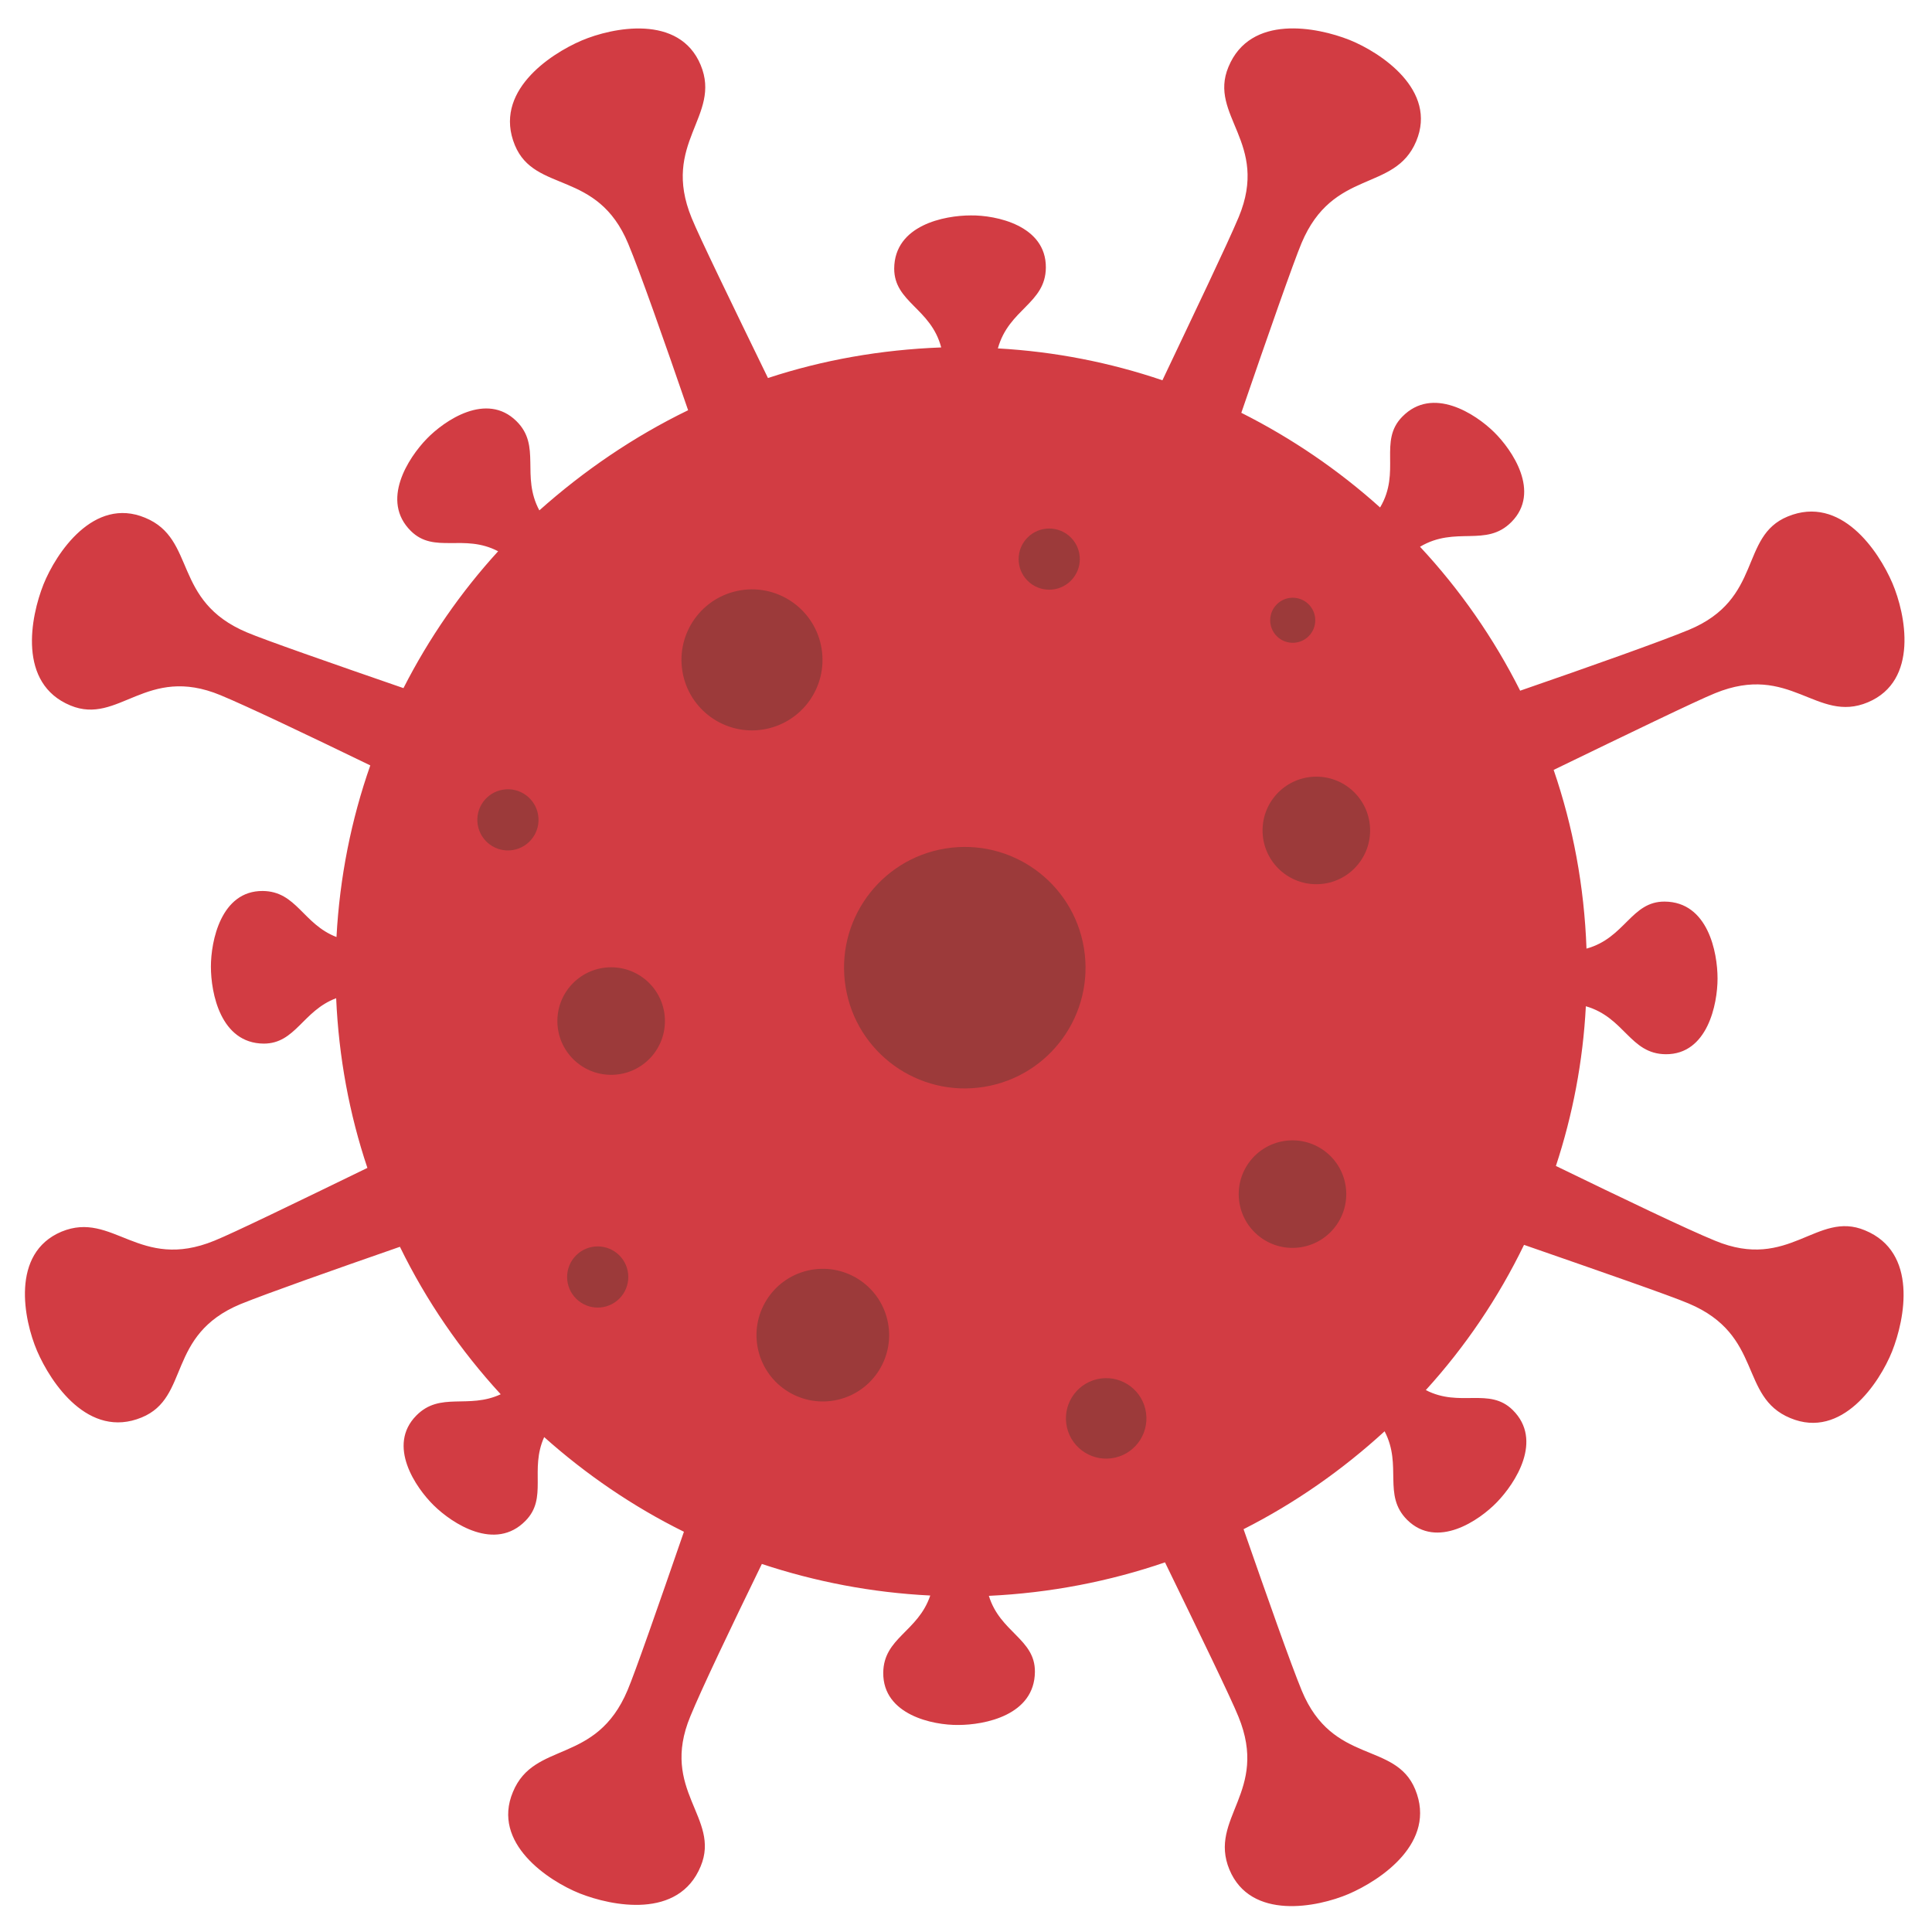 <?xml version="1.0" encoding="utf-8"?>
<!-- Generator: Adobe Illustrator 25.0.1, SVG Export Plug-In . SVG Version: 6.00 Build 0)  -->
<svg version="1.1" id="Ebene_1" xmlns="http://www.w3.org/2000/svg" xmlns:xlink="http://www.w3.org/1999/xlink" x="0px" y="0px"
	 viewBox="0 0 600 600" style="enable-background:new 0 0 600 600;" xml:space="preserve">
<style type="text/css">
	.st0{fill-rule:evenodd;clip-rule:evenodd;fill:#D23C43;}
	.st1{fill-rule:evenodd;clip-rule:evenodd;fill:#9C3A3A;}
</style>
<path id="path2" class="st0" d="M213.7,127.4c-7.5-21.8-15-43.1-18.6-51.7c-9.6-23.1-29-15.6-35.2-30.6
	c-6.8-16.5,10.7-28.2,20.7-32.5c9.6-4.1,30.4-8.3,37,7.6s-12.4,24.1-2.8,47.5c2.3,5.7,12.8,27.3,23.7,49.7c17-5.6,35.1-8.8,53.8-9.5
	c-3.2-12.2-14.6-14-14.6-24.5c0.1-13.5,15.6-16.5,23.8-16.5c7.8-0.1,23.4,3.1,23.3,16.2c-0.1,11.2-11.5,12.8-14.9,25.1
	c17.8,1,34.9,4.4,51.1,9.9C371,97,381,76.2,384.7,67.4c9.6-23.1-9.5-31.5-3.2-46.6c6.8-16.5,27.5-12.4,37.6-8.4
	c9.7,3.9,27.4,15.6,20.7,31.5s-25.8,8.3-35.6,31.6c-2.4,5.7-10.5,28.8-18.7,52.7c15.7,7.9,30.2,17.8,43.1,29.4
	c6.6-11.1-0.6-20.6,6.9-28.2c9.4-9.6,22.7-0.9,28.5,4.8c5.6,5.5,14.6,18.6,5.4,27.9c-7.9,8-17.3,1.1-28.4,7.7
	c12.4,13.3,22.9,28.4,31.1,44.7c22-7.6,43.7-15.3,52.4-18.9c23.1-9.6,15.6-29,30.7-35.2c16.5-6.8,28.2,10.7,32.5,20.7
	c4.1,9.6,8.3,30.3-7.6,37s-24.1-12.4-47.5-2.8c-5.7,2.3-27.6,12.9-50.1,23.8c6,17.5,9.5,36.1,10.2,55.5c12-3.3,13.9-14.7,24.3-14.6
	c13.4,0.1,16.4,15.7,16.4,23.9c0,7.9-3.1,23.6-16.1,23.5c-11.1-0.1-12.7-11.4-24.8-14.9c-0.9,17.2-4.1,33.8-9.3,49.6
	c20.6,10,40.8,19.7,49.4,23.2c23.1,9.6,31.6-9.5,46.6-3.2c16.5,6.8,12.4,27.5,8.4,37.6c-3.9,9.7-15.6,27.4-31.6,20.7
	c-16-6.6-8.3-25.8-31.6-35.6c-5.6-2.4-27.8-10.1-51.1-18.2c-8,16.5-18.3,31.7-30.5,45.1c10.6,5.5,19.7-1,27,6.2
	c9.5,9.4,0.8,22.7-4.9,28.6c-5.5,5.7-18.6,14.7-27.9,5.5c-7.7-7.7-1.4-16.8-7-27.5c-13.1,12-27.8,22.3-43.8,30.4
	c7.4,21.2,14.6,41.7,18.1,50.2c9.6,23.1,29,15.6,35.2,30.6c6.8,16.5-10.7,28.2-20.7,32.5c-9.6,4.1-30.4,8.3-37-7.6
	c-6.6-16,12.4-24.1,2.8-47.5c-2.2-5.5-12.2-26.1-22.8-47.9c-17.2,5.9-35.6,9.5-54.7,10.4c3.5,11.4,14.4,13.4,14.3,23.6
	c-0.1,13.5-15.6,16.5-23.8,16.5c-7.8,0.1-23.4-3.1-23.3-16.2c0.1-10.9,10.8-12.7,14.6-24c-18.2-0.9-35.7-4.3-52.3-9.8
	c-9.7,19.9-18.8,39-22.2,47.3c-9.6,23.1,9.5,31.5,3.2,46.6c-6.8,16.5-27.5,12.4-37.6,8.4c-9.7-3.9-27.4-15.6-20.7-31.5
	c6.6-16,25.8-8.3,35.6-31.6c2.3-5.4,9.7-26.6,17.5-49.2c-15.8-7.8-30.4-17.8-43.4-29.4c-4.6,10.2,1.2,18.9-5.8,26
	c-9.4,9.6-22.7,0.9-28.5-4.8c-5.6-5.5-14.6-18.6-5.4-27.9c7.4-7.5,16.1-1.9,26.2-6.6c-12.5-13.6-23.1-29-31.3-45.8
	c-21,7.3-41.1,14.4-49.5,17.8c-23.1,9.6-15.6,29-30.7,35.2c-16.5,6.8-28.2-10.7-32.5-20.7c-4.1-9.6-8.3-30.3,7.6-37
	c16-6.6,24.1,12.4,47.5,2.8c5.5-2.2,25.9-12.1,47.5-22.6c-5.6-16.7-8.9-34.4-9.7-52.7c-10.4,3.9-12.6,14.1-22.5,14.1
	c-13.4-0.1-16.4-15.7-16.4-23.9c0-7.9,3.1-23.6,16.1-23.5c10.5,0.1,12.5,10.3,22.9,14.3c1-18.6,4.6-36.5,10.5-53.3
	c-19.6-9.5-38.3-18.4-46.5-21.8c-23.1-9.6-31.6,9.4-46.6,3.2c-16.5-6.8-12.4-27.5-8.4-37.6c3.9-9.7,15.6-27.4,31.6-20.7
	c16,6.6,8.3,25.8,31.6,35.6c5.4,2.3,26.3,9.6,48.6,17.3c7.9-15.5,17.8-29.8,29.4-42.5c-10.7-5.6-19.8,0.9-27.1-6.3
	c-9.5-9.4-0.8-22.7,4.9-28.6c5.5-5.7,18.6-14.7,27.9-5.5c7.8,7.7,1.3,16.9,7.1,27.7C181.3,146.2,196.8,135.6,213.7,127.4
	L213.7,127.4z"/>
<g>
	
		<ellipse transform="matrix(0.987 -0.16 0.16 0.987 -44.26 51.881)" class="st1" cx="299.7" cy="300.5" rx="37.5" ry="37.5"/>
	
		<ellipse transform="matrix(0.987 -0.16 0.16 0.987 -29.812 40.071)" class="st1" cx="233.6" cy="204.9" rx="21.9" ry="21.9"/>
	<circle class="st1" cx="189.8" cy="317.1" r="16.7"/>
	<circle class="st1" cx="408.8" cy="257.9" r="16.7"/>
	
		<ellipse transform="matrix(0.987 -0.16 0.16 0.987 -54.214 69.105)" class="st1" cx="401.5" cy="370.8" rx="16.7" ry="16.7"/>
	
		<ellipse transform="matrix(0.973 -0.23 0.23 0.973 -88.473 69.803)" class="st1" cx="255.5" cy="414.8" rx="20.6" ry="20.6"/>
	
		<ellipse transform="matrix(0.973 -0.23 0.23 0.973 -92.053 90.697)" class="st1" cx="343.5" cy="440.7" rx="12.5" ry="12.5"/>
	
		<ellipse transform="matrix(0.987 -0.16 0.16 0.987 -38.743 28.571)" class="st1" cx="157.8" cy="254.6" rx="9.5" ry="9.5"/>
	
		<ellipse transform="matrix(0.707 -0.707 0.707 0.707 -226.061 247.477)" class="st1" cx="185.7" cy="396.6" rx="9.5" ry="9.5"/>
	
		<ellipse transform="matrix(0.707 -0.707 0.707 0.707 -27.303 281.313)" class="st1" cx="325.9" cy="173.6" rx="9.5" ry="9.5"/>
	<ellipse transform="matrix(0.707 -0.707 0.707 0.707 -18.561 340.322)" class="st1" cx="401.5" cy="192.6" rx="7" ry="7"/>
</g>
</svg>
